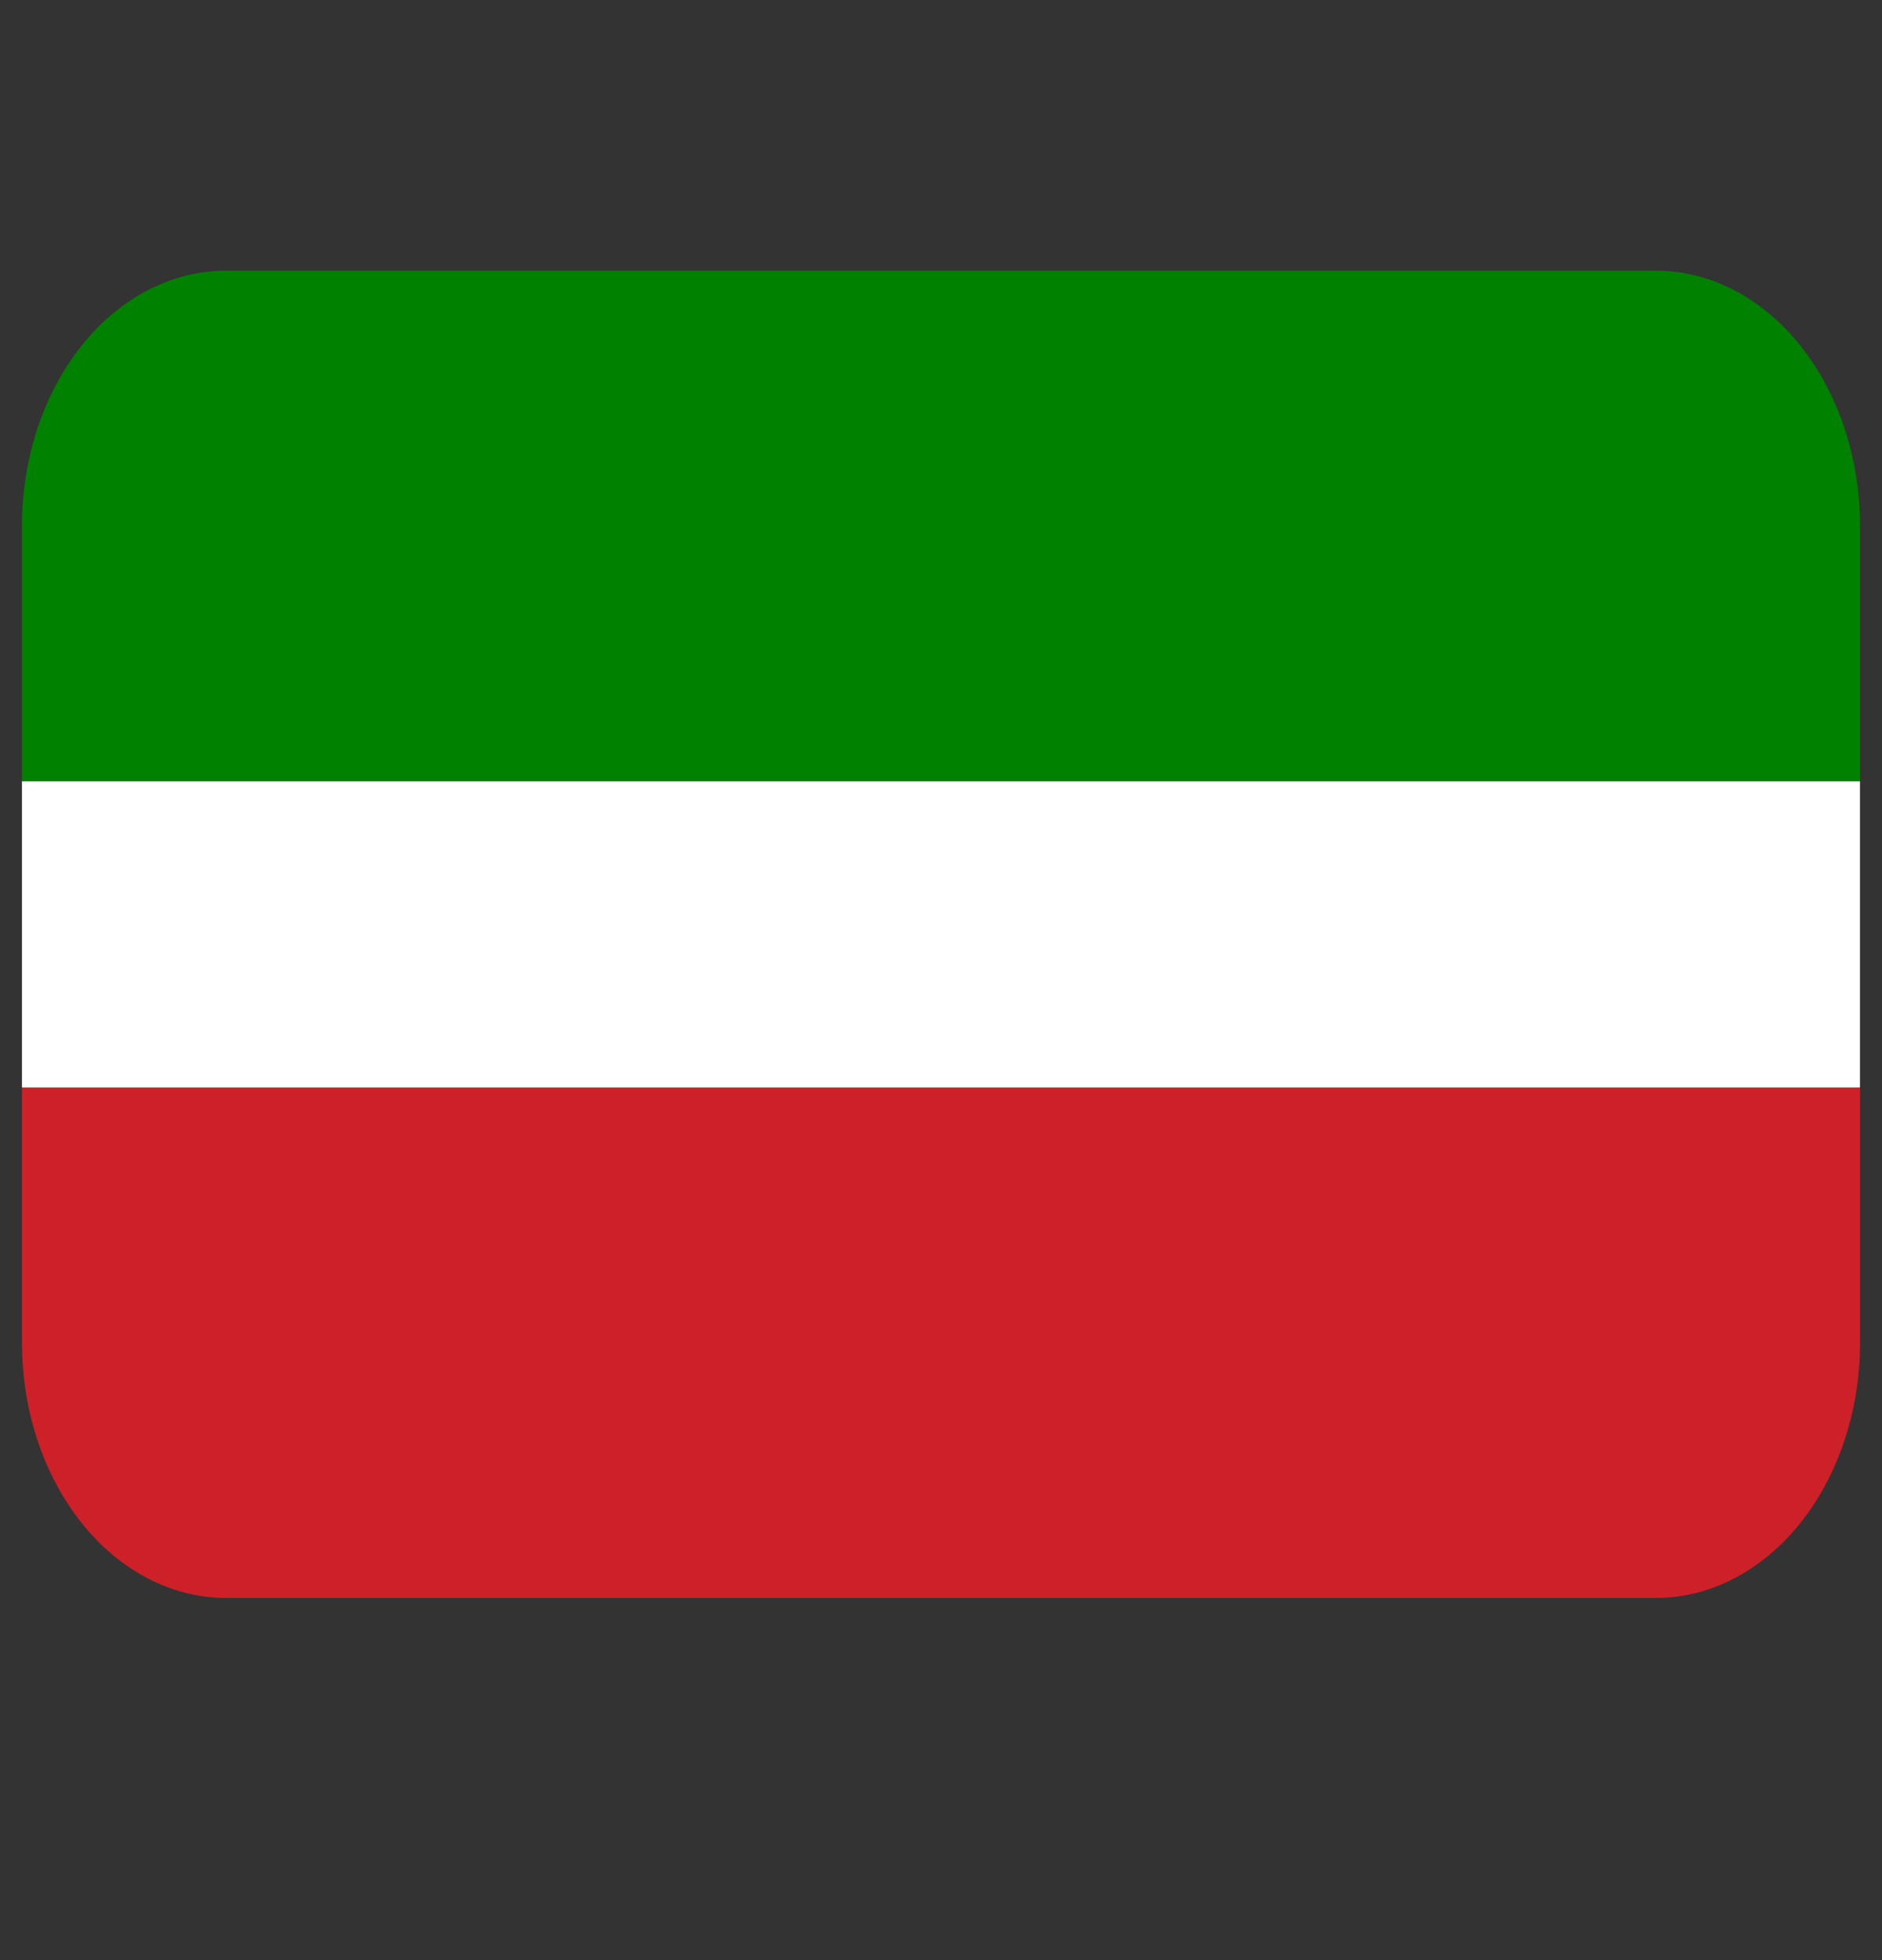 <svg width="24" height="25" viewBox="0 0 24 25" fill="none" xmlns="http://www.w3.org/2000/svg">
<rect x="0" y="0" width="24" height="25" fill="#333333" stroke="none"/>
<g clip-path="url(#clip0_264_679)">
<path d="M23.72 17.125C23.72 17.988 23.445 18.817 22.957 19.427C22.468 20.038 21.806 20.381 21.115 20.381H2.885C2.194 20.381 1.531 20.038 1.043 19.427C0.555 18.817 0.28 17.988 0.28 17.125V13.87H23.72V17.125Z" fill="#CE2028"/>
<path d="M0.28 9.963H23.72V13.87H0.28V9.963Z" fill="white"/>
<path d="M21.115 3.452H2.885C2.194 3.452 1.531 3.795 1.043 4.406C0.555 5.016 0.28 5.844 0.28 6.708L0.28 9.963H23.72V6.708C23.72 5.844 23.445 5.016 22.957 4.406C22.468 3.795 21.806 3.452 21.115 3.452Z" fill="#008100"/>
</g>
<defs>
<clipPath id="clip0_264_679">
<rect width="23.439" height="23.439" fill="white" transform="translate(0.28 0.848)"/>
</clipPath>
</defs>
</svg>
